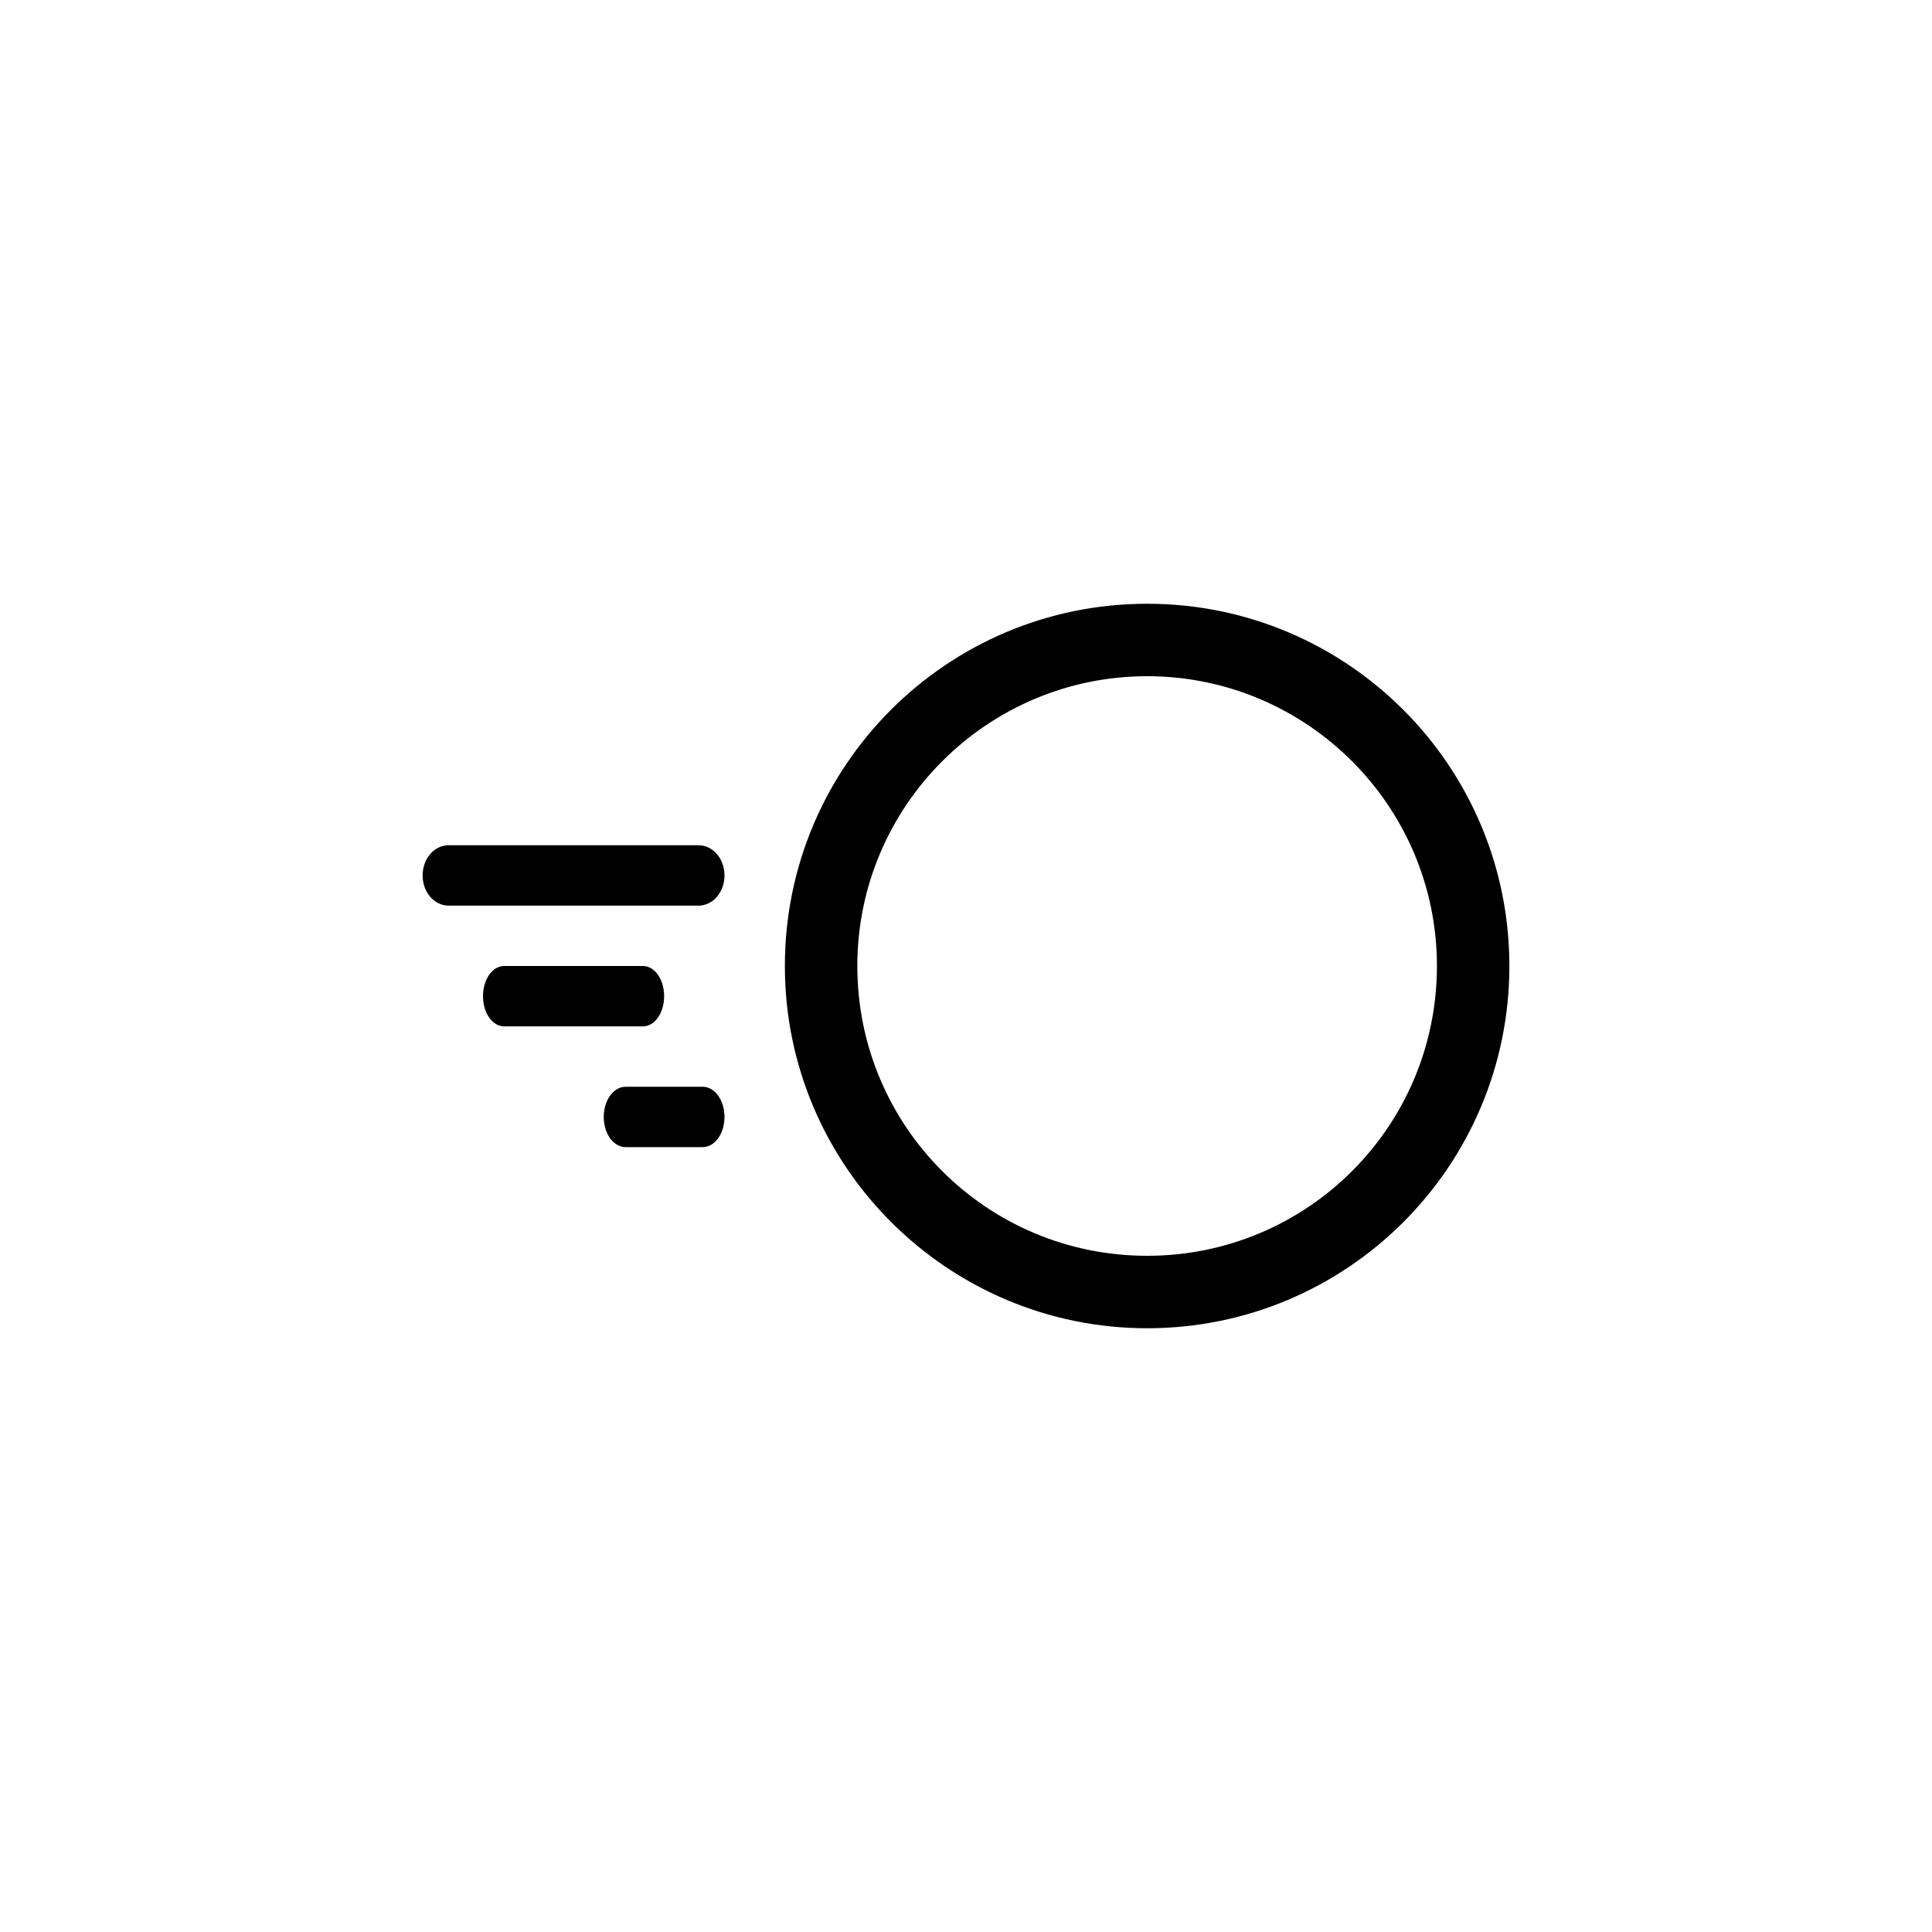 <?xml version="1.0"?>
	<svg xmlns="http://www.w3.org/2000/svg" 
		width="32" 
		height="32" 
		viewbox="0 0 32 32" 
		code="82381" 
		 transform=""
		><path d="M19 22C15.699 22 13 19.315 13 16 13 12.685 15.685 10 19 10 22.315 10 25 12.685 25 16 25 19.315 22.315 22 19 22ZM19 11.2C16.36 11.2 14.2 13.345 14.2 16 14.2 18.655 16.345 20.8 19 20.8 21.655 20.8 23.8 18.655 23.8 16 23.8 13.345 21.64 11.2 19 11.2ZM7 14.5C7 14.778 7.192 15 7.431 15H11.569C11.808 15 12 14.778 12 14.5 12 14.222 11.808 14 11.569 14H7.431C7.192 14 7 14.222 7 14.5ZM8 16.5C8 16.778 8.156 17 8.351 17H10.649C10.844 17 11 16.778 11 16.5 11 16.222 10.844 16 10.649 16H8.351C8.156 16 8 16.222 8 16.5ZM10.363 19C10.161 19 10 18.778 10 18.5 10 18.222 10.161 18 10.363 18H11.637C11.839 18 12 18.222 12 18.5 12 18.778 11.839 19 11.637 19H10.363Z"/>
	</svg>
	